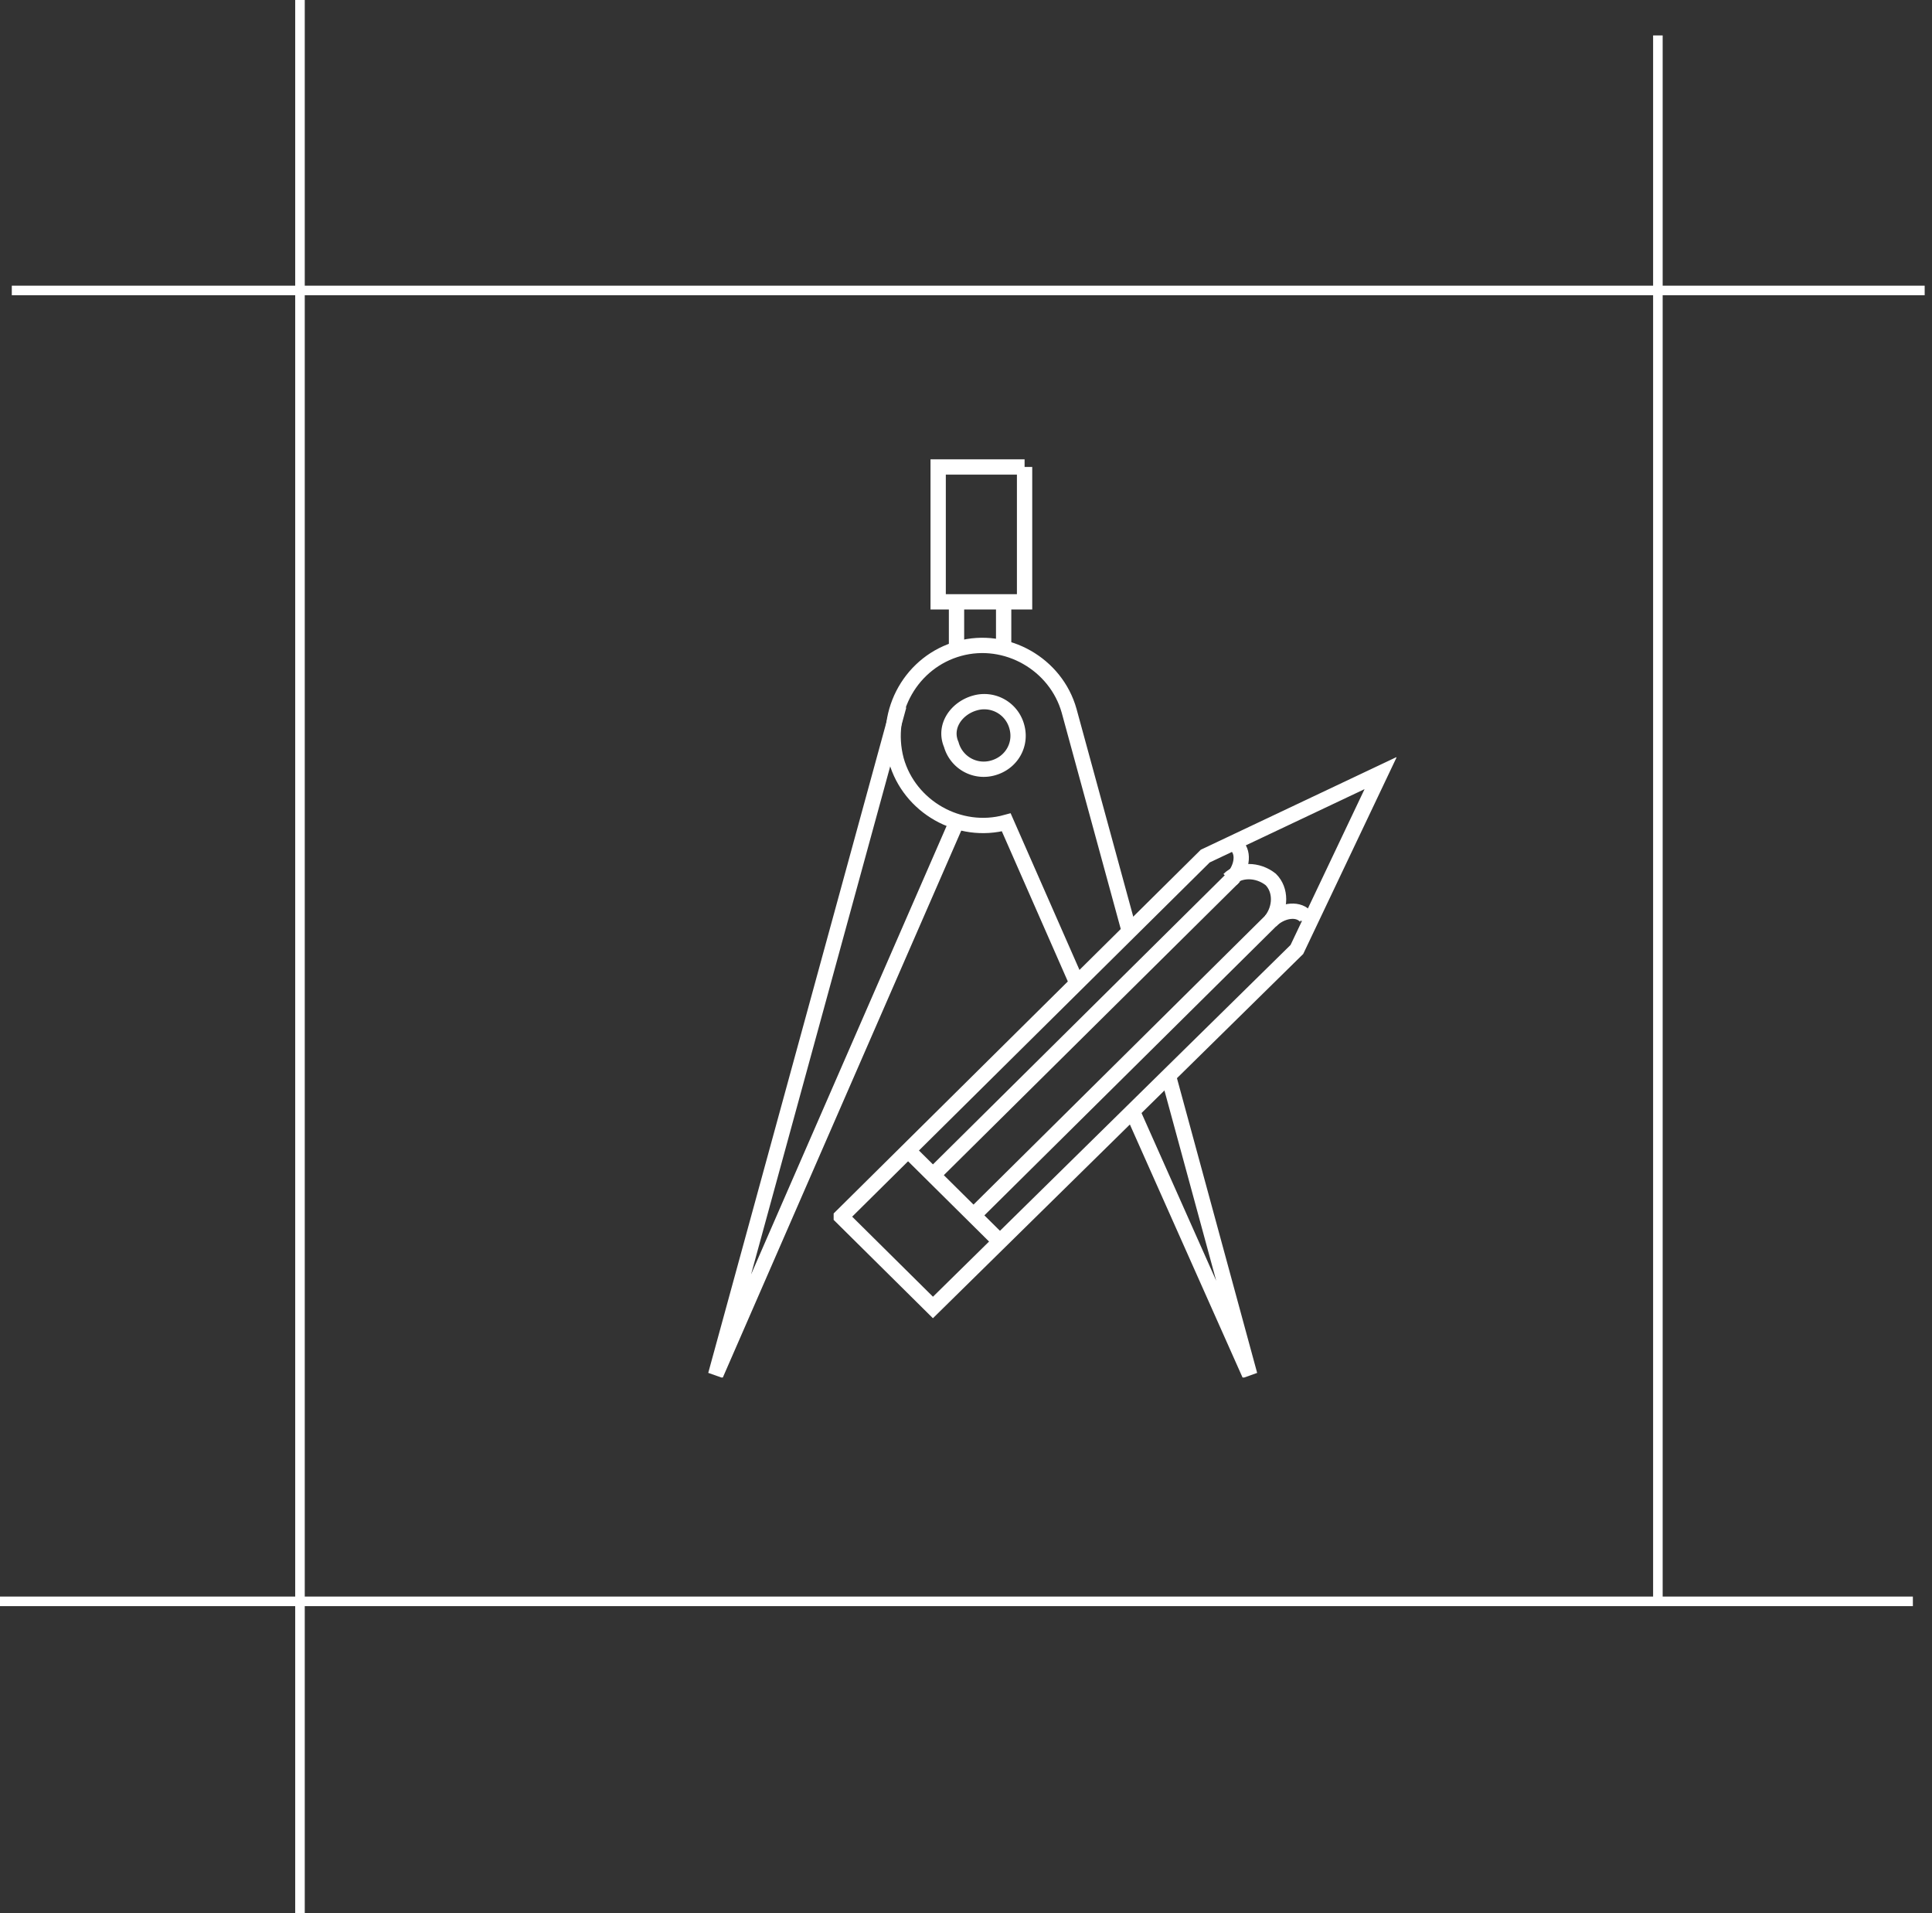 <svg width="101" height="100" fill="none" xmlns="http://www.w3.org/2000/svg"><rect width="100%" height="100%" fill="#333333" stroke="none"/><path stroke="#fff" stroke-width=".5" d="M0 83.701h100M.617 15.182h100M15.682 0v100M86.67 1.852v82.099"/><g clip-path="url(#clip0)" stroke="#fff" stroke-width=".8" stroke-miterlimit="10"><path d="M56.3 51.39l-3.695-8.407c-2.464.678-5.065-.813-5.75-3.254-.683-2.576.822-5.153 3.286-5.83 2.464-.679 5.065.813 5.75 3.254l3.147 11.525m2.053 7.593l4.244 15.594-6.16-13.831"/><path d="M43.981 63.593l19.027-18.847 9.17-4.34-4.38 9.221L48.772 68.34l-4.791-4.746zm9.582-39.186h-4.518v7.05h4.517v-7.05zm-6.571 12.474l-9.581 34.983 12.593-28.881m3.148-5.017c.274.95-.274 1.898-1.232 2.17a1.76 1.76 0 0 1-2.19-1.22c-.41-.95.274-1.899 1.232-2.17a1.76 1.76 0 0 1 2.19 1.22zm-.684-4.203v-2.441m-2.464 2.441v-2.441M66.567 48L50.825 63.593M64.513 45.83L48.635 61.56"/><path d="M64.24 45.966c.547-.542 1.505-.542 2.19 0 .547.542.547 1.492 0 2.17"/><path d="M64.513 44.068l.137.136c.41.406.273 1.22-.274 1.762m2.054 2.17c.547-.543 1.368-.678 1.78-.272.136.136.136.136.136.272M52.33 64.95l-4.79-4.747"/></g><defs><clipPath id="clip0"><path fill="#fff" transform="translate(37 24)" d="M0 0h36v48H0z"/></clipPath></defs></svg>